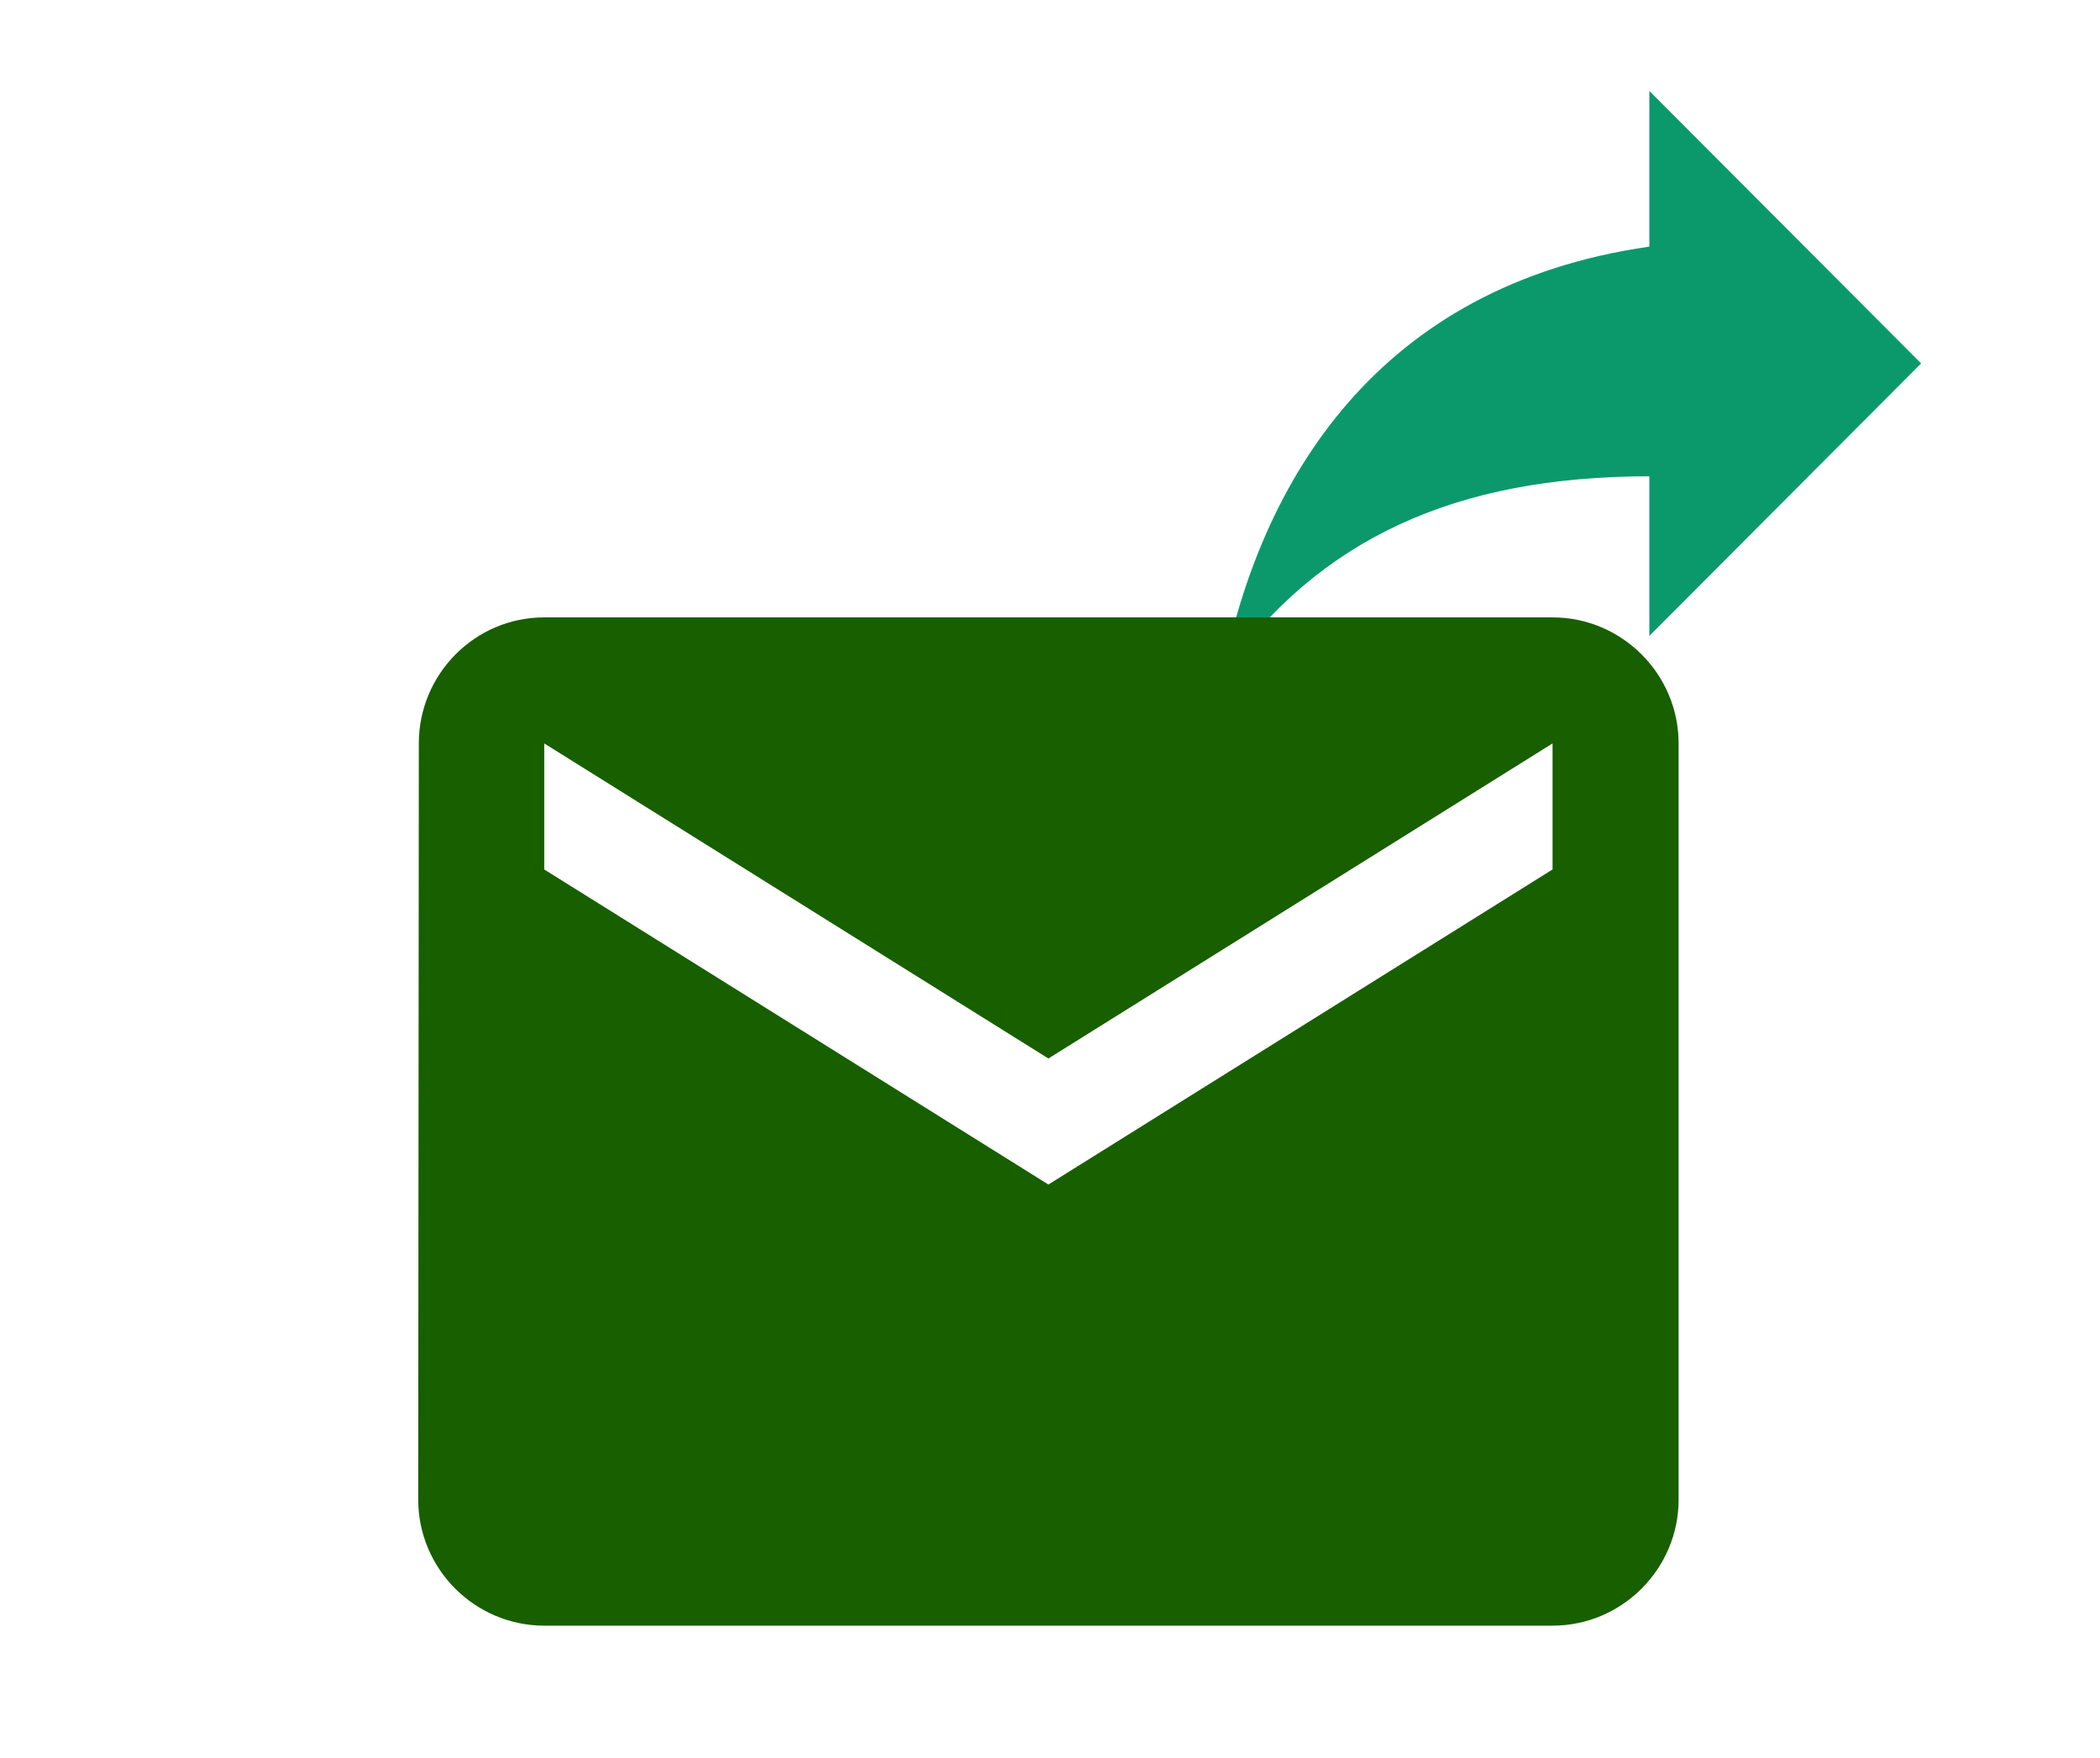 <svg width="86" height="72" viewBox="0 0 86 72" fill="none" xmlns="http://www.w3.org/2000/svg">
<path d="M67.545 10.101V3.724L78.674 14.884L67.545 26.043V19.507C59.596 19.507 54.031 22.058 50.057 27.638C51.646 19.666 56.416 11.695 67.545 10.101Z" fill="#0B996C"/>
<path d="M63.581 25.285H22.288C19.449 25.285 17.152 27.608 17.152 30.447L17.127 61.417C17.127 64.256 19.449 66.579 22.288 66.579H63.581C66.42 66.579 68.743 64.256 68.743 61.417V30.447C68.743 27.608 66.42 25.285 63.581 25.285ZM63.581 35.609L42.935 48.513L22.288 35.609V30.447L42.935 43.351L63.581 30.447V35.609Z" fill="#185F00"/>
</svg>
